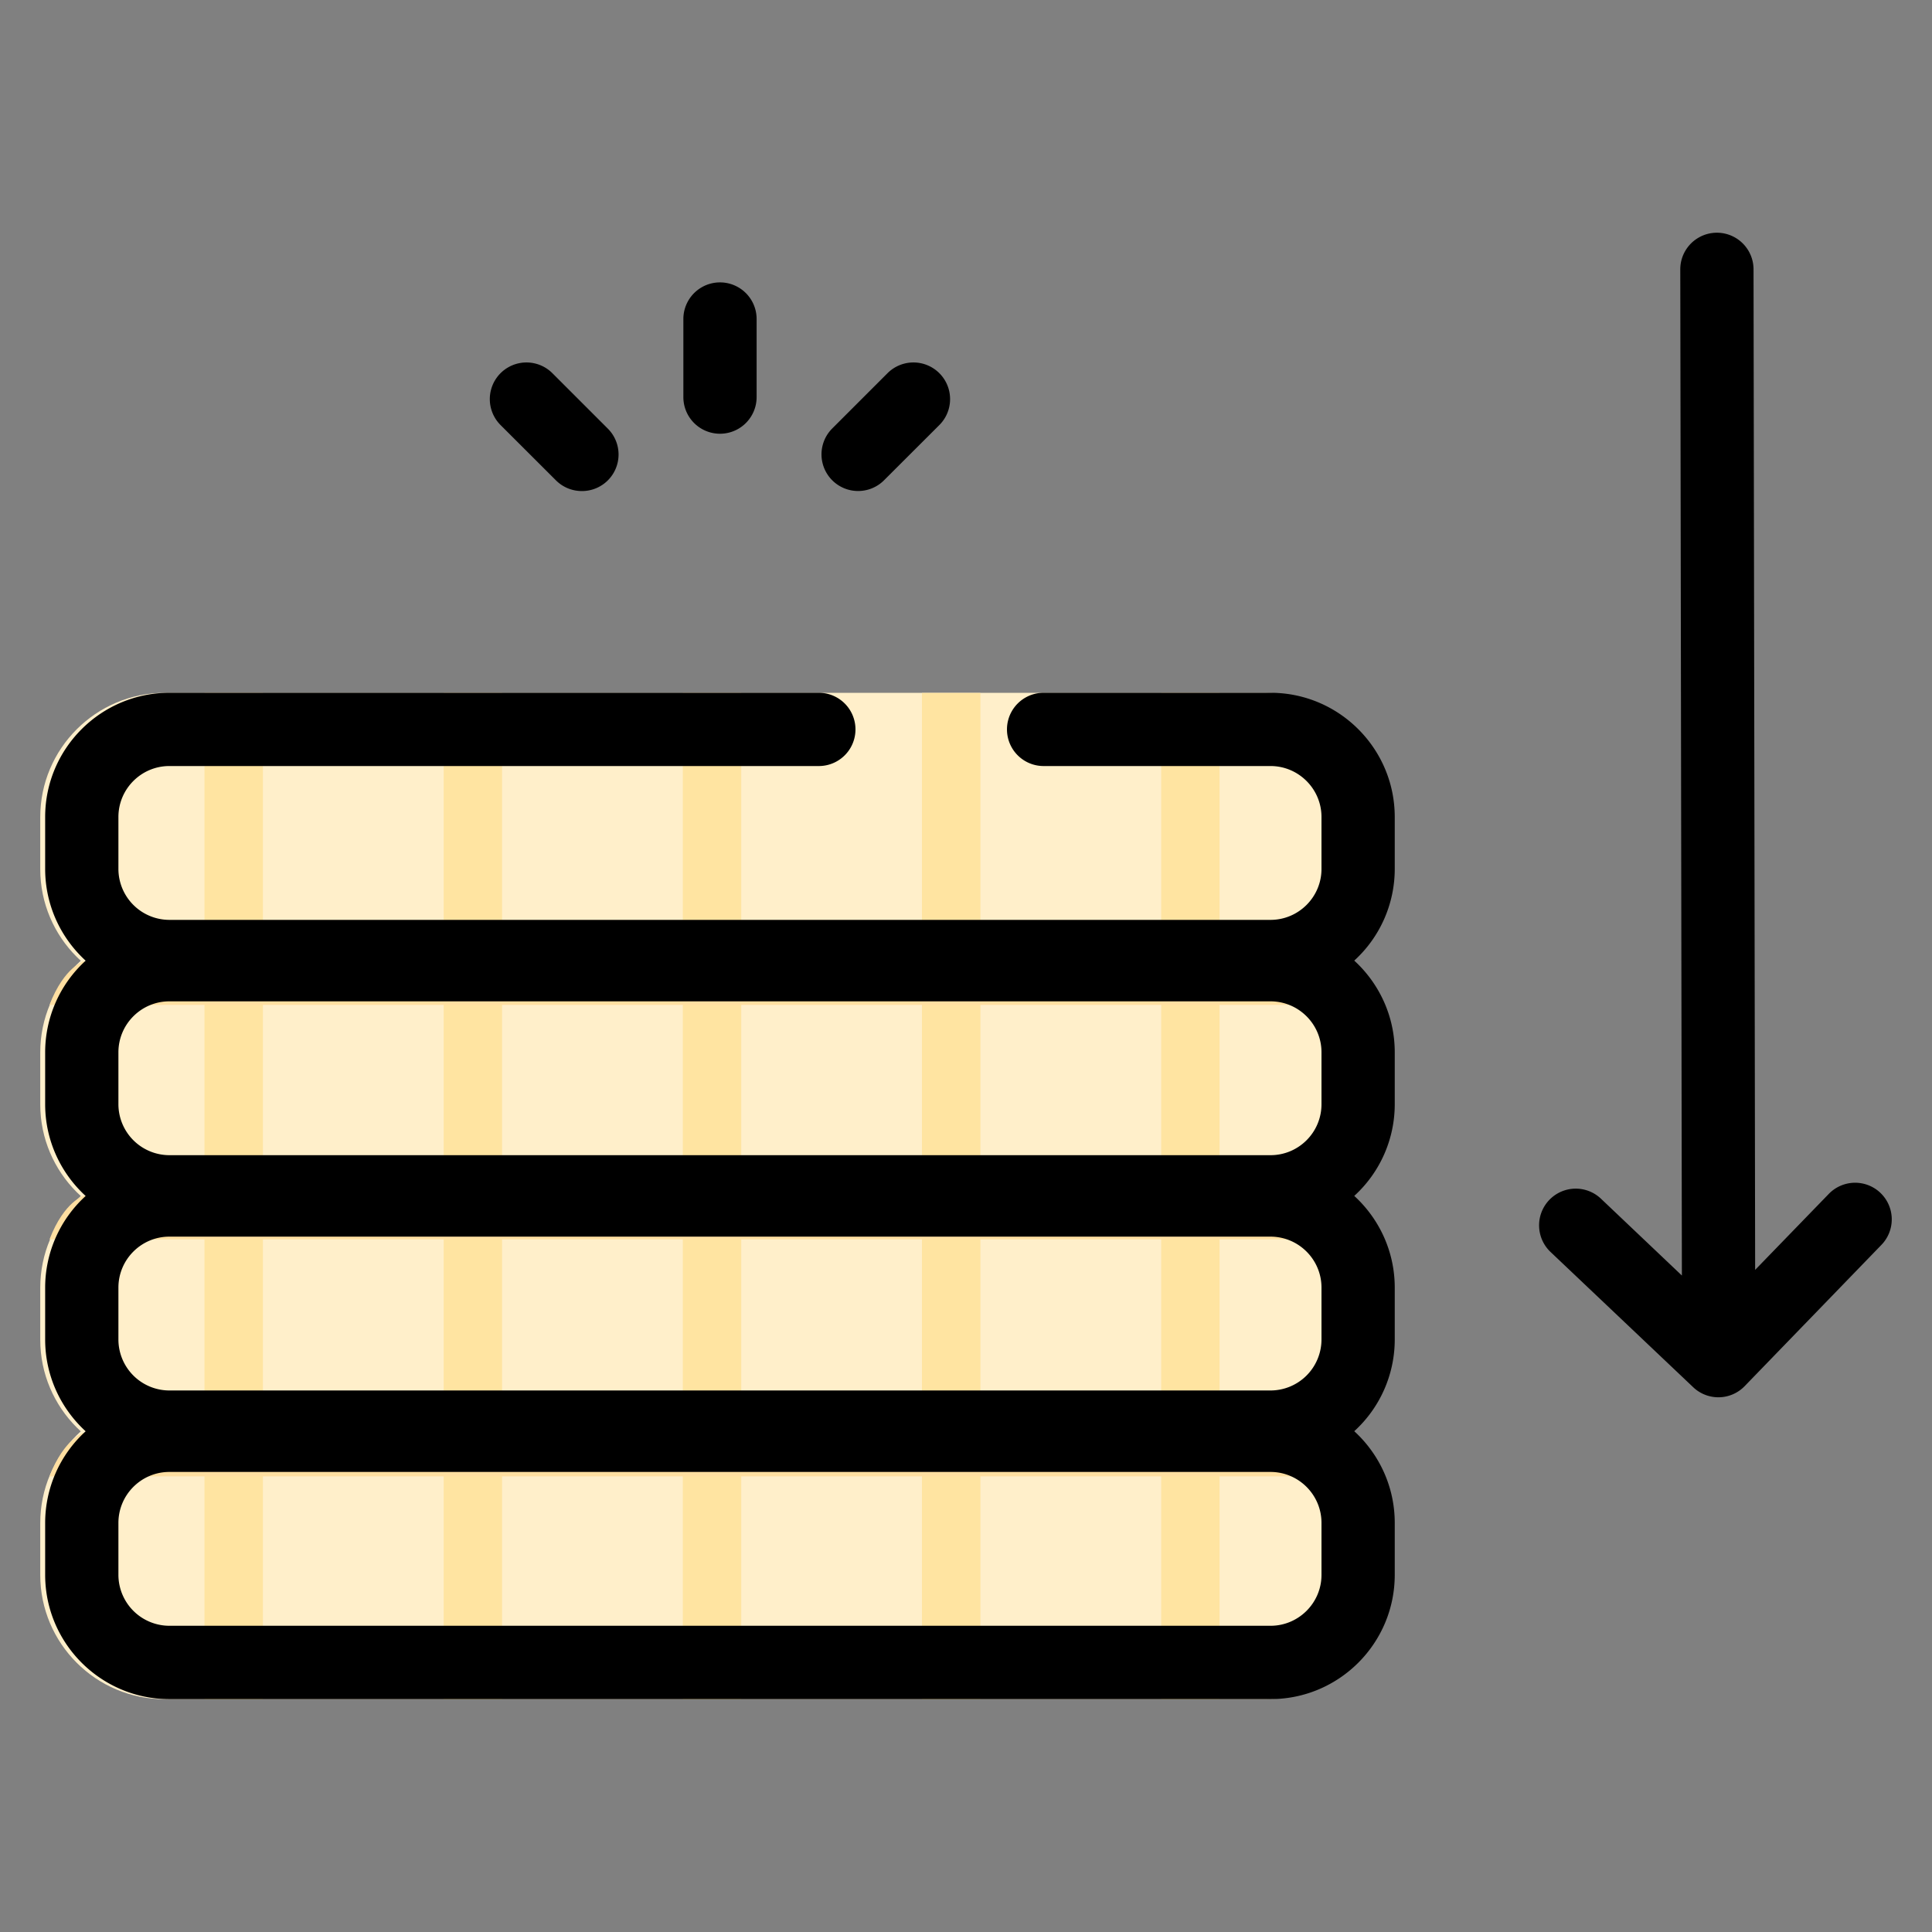 <svg width="24" height="24" fill="none" xmlns="http://www.w3.org/2000/svg">
  <rect width="100%" height="100%" fill="#808080" stroke="none"/>
  <defs/>
  <g fill="#FFEFCA">
    <path d="M15.722 14.453H2.044c-.851 0-1.544.693-1.544 1.544v.645c0 .85.693 1.543 1.544 1.543h13.678c.851 0 1.544-.692 1.544-1.543v-.645c0-.851-.693-1.544-1.544-1.544z"/>
    <path d="M15.722 17.376H2.044c-.851 0-1.544.692-1.544 1.544v.644c0 .852.693 1.544 1.544 1.544h13.678c.851 0 1.544-.692 1.544-1.544v-.644c0-.852-.693-1.544-1.544-1.544zM15.722 8.607H2.044C1.193 8.607.5 9.3.5 10.151v.645c0 .851.693 1.543 1.544 1.543h13.678c.851 0 1.544-.692 1.544-1.543v-.645c0-.851-.693-1.544-1.544-1.544z"/>
    <path d="M15.722 11.53H2.044c-.851 0-1.544.693-1.544 1.544v.645c0 .85.693 1.543 1.544 1.543h13.678c.851 0 1.544-.692 1.544-1.543v-.645c0-.851-.693-1.544-1.544-1.544z"/>
  </g>
  <g fill="#FFE4A1">
    <path d="M3.267 8.608H2.54V21.11h.726V8.608zM6.237 8.608h-.725V21.11h.725V8.608zM9.208 8.608h-.726V21.11h.726V8.608zM12.179 8.608h-.726V21.11h.726V8.608zM15.15 8.608h-.725V21.11h.725V8.608z"/>
  </g>
  <g fill="#FFDFA1">
    <path d="M1.026 11.944h15.742s.212.153.36.539H.615c.186-.485.437-.54.411-.54zM1.026 14.857h15.742s.212.153.36.539H.615c.186-.485.437-.54.411-.54zM1.026 17.8h15.742s.212.154.36.54H.615c.186-.485.437-.54.411-.54z"/>
  </g>
  <path d="M19.244 14.908a.456.456 0 00.017.644l1.772 1.68a.454.454 0 00.64-.013l1.699-1.755a.455.455 0 10-.654-.633l-.915.944-.02-12.43a.455.455 0 10-.91.002l.02 12.498-1.005-.954a.455.455 0 00-.644.017zM17.326 10.794v-.645c0-.85-.692-1.543-1.543-1.543h-2.819a.455.455 0 100 .91h2.819c.348 0 .633.284.633.633v.645c0 .35-.285.633-.633.633H2.104a.634.634 0 01-.633-.633v-.645c0-.349.284-.633.633-.633h8.068a.455.455 0 100-.91H2.104c-.85 0-1.543.692-1.543 1.543v.645c0 .45.194.857.503 1.14a1.54 1.54 0 00-.503 1.138v.645c0 .45.194.857.503 1.14a1.54 1.54 0 00-.503 1.138v.645c0 .45.194.857.503 1.14a1.54 1.54 0 00-.503 1.138v.645c0 .851.692 1.544 1.543 1.544h13.678c.852 0 1.544-.692 1.544-1.544v-.645c0-.45-.194-.856-.503-1.139a1.54 1.54 0 00.503-1.139v-.645c0-.45-.194-.856-.503-1.139a1.54 1.54 0 00.503-1.139v-.645c0-.45-.194-.856-.503-1.139a1.54 1.54 0 00.503-1.139zm-.91 8.77c0 .348-.284.632-.633.632H2.104a.634.634 0 01-.633-.633v-.645c0-.349.284-.633.633-.633h13.678c.35 0 .634.284.634.633v.645zm0-2.924a.634.634 0 01-.633.633H2.104a.634.634 0 01-.633-.633v-.645c0-.349.284-.633.633-.633h13.678c.35 0 .634.284.634.633v.645zm0-2.923c0 .35-.284.633-.633.633H2.104a.634.634 0 01-.633-.633v-.645c0-.349.284-.633.633-.633h13.678c.35 0 .634.284.634.633v.645zM9.399 4.933v-.97a.455.455 0 10-.91 0v.97a.455.455 0 10.91 0zM7.227 6.1a.454.454 0 00.322-.777l-.687-.687a.455.455 0 00-.644.644l.687.686a.454.454 0 00.322.134zM10.982 5.966l.687-.686a.455.455 0 00-.644-.644l-.687.687a.455.455 0 10.644.643z" fill="#000"/>
</svg>
